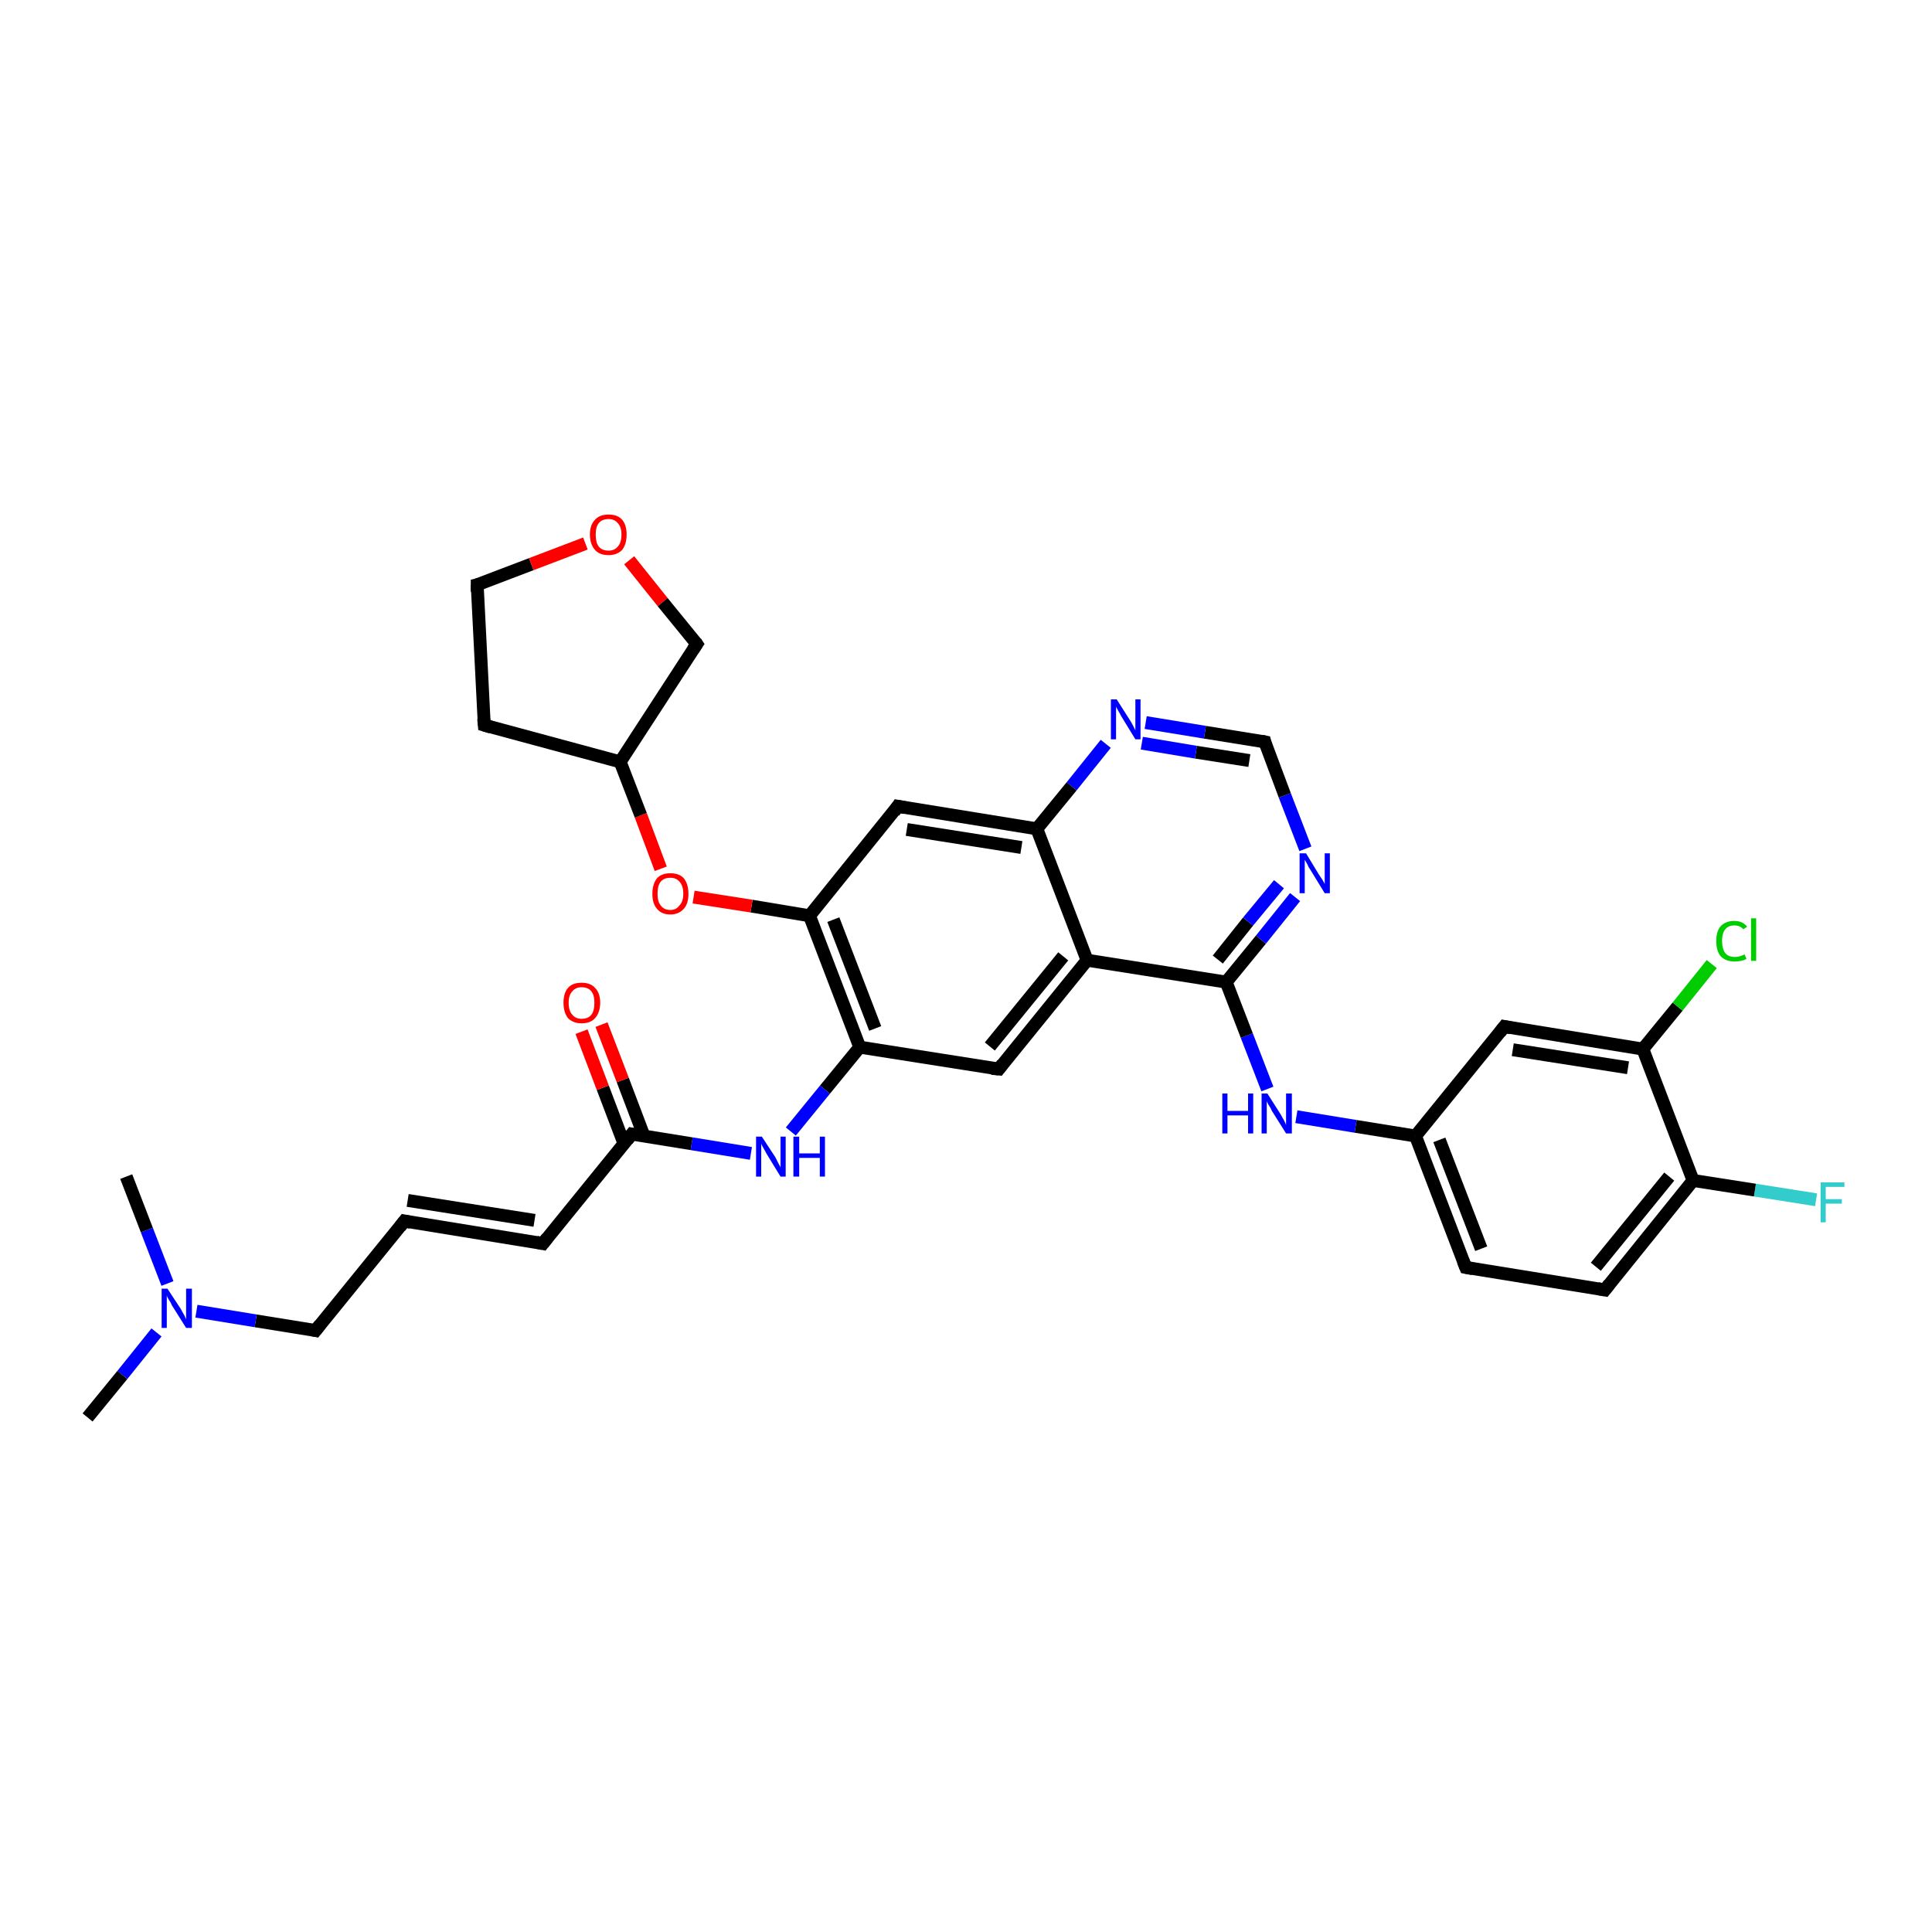 <?xml version='1.0' encoding='iso-8859-1'?>
<svg version='1.1' baseProfile='full'
              xmlns='http://www.w3.org/2000/svg'
                      xmlns:rdkit='http://www.rdkit.org/xml'
                      xmlns:xlink='http://www.w3.org/1999/xlink'
                  xml:space='preserve'
width='300px' height='300px' viewBox='0 0 300 300'>
<!-- END OF HEADER -->
<rect style='opacity:1.0;fill:#FFFFFF;stroke:none' width='300.0' height='300.0' x='0.0' y='0.0'> </rect>
<path class='bond-0 atom-0 atom-1' d='M 282.0,186.3 L 272.5,184.8' style='fill:none;fill-rule:evenodd;stroke:#33CCCC;stroke-width:2.0px;stroke-linecap:butt;stroke-linejoin:miter;stroke-opacity:1' />
<path class='bond-0 atom-0 atom-1' d='M 272.5,184.8 L 262.9,183.3' style='fill:none;fill-rule:evenodd;stroke:#000000;stroke-width:2.0px;stroke-linecap:butt;stroke-linejoin:miter;stroke-opacity:1' />
<path class='bond-1 atom-1 atom-2' d='M 262.9,183.3 L 249.2,200.3' style='fill:none;fill-rule:evenodd;stroke:#000000;stroke-width:2.0px;stroke-linecap:butt;stroke-linejoin:miter;stroke-opacity:1' />
<path class='bond-1 atom-1 atom-2' d='M 259.2,182.7 L 247.8,196.7' style='fill:none;fill-rule:evenodd;stroke:#000000;stroke-width:2.0px;stroke-linecap:butt;stroke-linejoin:miter;stroke-opacity:1' />
<path class='bond-2 atom-2 atom-3' d='M 249.2,200.3 L 227.6,196.8' style='fill:none;fill-rule:evenodd;stroke:#000000;stroke-width:2.0px;stroke-linecap:butt;stroke-linejoin:miter;stroke-opacity:1' />
<path class='bond-3 atom-3 atom-4' d='M 227.6,196.8 L 219.8,176.4' style='fill:none;fill-rule:evenodd;stroke:#000000;stroke-width:2.0px;stroke-linecap:butt;stroke-linejoin:miter;stroke-opacity:1' />
<path class='bond-3 atom-3 atom-4' d='M 230.0,193.9 L 223.5,177.0' style='fill:none;fill-rule:evenodd;stroke:#000000;stroke-width:2.0px;stroke-linecap:butt;stroke-linejoin:miter;stroke-opacity:1' />
<path class='bond-4 atom-4 atom-5' d='M 219.8,176.4 L 233.6,159.4' style='fill:none;fill-rule:evenodd;stroke:#000000;stroke-width:2.0px;stroke-linecap:butt;stroke-linejoin:miter;stroke-opacity:1' />
<path class='bond-5 atom-5 atom-6' d='M 233.6,159.4 L 255.1,162.9' style='fill:none;fill-rule:evenodd;stroke:#000000;stroke-width:2.0px;stroke-linecap:butt;stroke-linejoin:miter;stroke-opacity:1' />
<path class='bond-5 atom-5 atom-6' d='M 234.9,163.0 L 252.8,165.8' style='fill:none;fill-rule:evenodd;stroke:#000000;stroke-width:2.0px;stroke-linecap:butt;stroke-linejoin:miter;stroke-opacity:1' />
<path class='bond-6 atom-6 atom-7' d='M 255.1,162.9 L 260.5,156.3' style='fill:none;fill-rule:evenodd;stroke:#000000;stroke-width:2.0px;stroke-linecap:butt;stroke-linejoin:miter;stroke-opacity:1' />
<path class='bond-6 atom-6 atom-7' d='M 260.5,156.3 L 265.8,149.7' style='fill:none;fill-rule:evenodd;stroke:#00CC00;stroke-width:2.0px;stroke-linecap:butt;stroke-linejoin:miter;stroke-opacity:1' />
<path class='bond-7 atom-4 atom-8' d='M 219.8,176.4 L 210.5,174.9' style='fill:none;fill-rule:evenodd;stroke:#000000;stroke-width:2.0px;stroke-linecap:butt;stroke-linejoin:miter;stroke-opacity:1' />
<path class='bond-7 atom-4 atom-8' d='M 210.5,174.9 L 201.3,173.4' style='fill:none;fill-rule:evenodd;stroke:#0000FF;stroke-width:2.0px;stroke-linecap:butt;stroke-linejoin:miter;stroke-opacity:1' />
<path class='bond-8 atom-8 atom-9' d='M 196.8,169.1 L 193.6,160.8' style='fill:none;fill-rule:evenodd;stroke:#0000FF;stroke-width:2.0px;stroke-linecap:butt;stroke-linejoin:miter;stroke-opacity:1' />
<path class='bond-8 atom-8 atom-9' d='M 193.6,160.8 L 190.4,152.5' style='fill:none;fill-rule:evenodd;stroke:#000000;stroke-width:2.0px;stroke-linecap:butt;stroke-linejoin:miter;stroke-opacity:1' />
<path class='bond-9 atom-9 atom-10' d='M 190.4,152.5 L 195.8,145.9' style='fill:none;fill-rule:evenodd;stroke:#000000;stroke-width:2.0px;stroke-linecap:butt;stroke-linejoin:miter;stroke-opacity:1' />
<path class='bond-9 atom-9 atom-10' d='M 195.8,145.9 L 201.1,139.3' style='fill:none;fill-rule:evenodd;stroke:#0000FF;stroke-width:2.0px;stroke-linecap:butt;stroke-linejoin:miter;stroke-opacity:1' />
<path class='bond-9 atom-9 atom-10' d='M 189.1,149.0 L 193.8,143.1' style='fill:none;fill-rule:evenodd;stroke:#000000;stroke-width:2.0px;stroke-linecap:butt;stroke-linejoin:miter;stroke-opacity:1' />
<path class='bond-9 atom-9 atom-10' d='M 193.8,143.1 L 198.6,137.3' style='fill:none;fill-rule:evenodd;stroke:#0000FF;stroke-width:2.0px;stroke-linecap:butt;stroke-linejoin:miter;stroke-opacity:1' />
<path class='bond-10 atom-10 atom-11' d='M 202.7,131.8 L 199.5,123.5' style='fill:none;fill-rule:evenodd;stroke:#0000FF;stroke-width:2.0px;stroke-linecap:butt;stroke-linejoin:miter;stroke-opacity:1' />
<path class='bond-10 atom-10 atom-11' d='M 199.5,123.5 L 196.4,115.2' style='fill:none;fill-rule:evenodd;stroke:#000000;stroke-width:2.0px;stroke-linecap:butt;stroke-linejoin:miter;stroke-opacity:1' />
<path class='bond-11 atom-11 atom-12' d='M 196.4,115.2 L 187.1,113.7' style='fill:none;fill-rule:evenodd;stroke:#000000;stroke-width:2.0px;stroke-linecap:butt;stroke-linejoin:miter;stroke-opacity:1' />
<path class='bond-11 atom-11 atom-12' d='M 187.1,113.7 L 177.9,112.2' style='fill:none;fill-rule:evenodd;stroke:#0000FF;stroke-width:2.0px;stroke-linecap:butt;stroke-linejoin:miter;stroke-opacity:1' />
<path class='bond-11 atom-11 atom-12' d='M 194.0,118.1 L 185.7,116.8' style='fill:none;fill-rule:evenodd;stroke:#000000;stroke-width:2.0px;stroke-linecap:butt;stroke-linejoin:miter;stroke-opacity:1' />
<path class='bond-11 atom-11 atom-12' d='M 185.7,116.8 L 177.3,115.4' style='fill:none;fill-rule:evenodd;stroke:#0000FF;stroke-width:2.0px;stroke-linecap:butt;stroke-linejoin:miter;stroke-opacity:1' />
<path class='bond-12 atom-12 atom-13' d='M 171.7,115.5 L 166.4,122.1' style='fill:none;fill-rule:evenodd;stroke:#0000FF;stroke-width:2.0px;stroke-linecap:butt;stroke-linejoin:miter;stroke-opacity:1' />
<path class='bond-12 atom-12 atom-13' d='M 166.4,122.1 L 161.0,128.7' style='fill:none;fill-rule:evenodd;stroke:#000000;stroke-width:2.0px;stroke-linecap:butt;stroke-linejoin:miter;stroke-opacity:1' />
<path class='bond-13 atom-13 atom-14' d='M 161.0,128.7 L 139.4,125.2' style='fill:none;fill-rule:evenodd;stroke:#000000;stroke-width:2.0px;stroke-linecap:butt;stroke-linejoin:miter;stroke-opacity:1' />
<path class='bond-13 atom-13 atom-14' d='M 158.6,131.6 L 140.8,128.8' style='fill:none;fill-rule:evenodd;stroke:#000000;stroke-width:2.0px;stroke-linecap:butt;stroke-linejoin:miter;stroke-opacity:1' />
<path class='bond-14 atom-14 atom-15' d='M 139.4,125.2 L 125.7,142.2' style='fill:none;fill-rule:evenodd;stroke:#000000;stroke-width:2.0px;stroke-linecap:butt;stroke-linejoin:miter;stroke-opacity:1' />
<path class='bond-15 atom-15 atom-16' d='M 125.7,142.2 L 116.7,140.7' style='fill:none;fill-rule:evenodd;stroke:#000000;stroke-width:2.0px;stroke-linecap:butt;stroke-linejoin:miter;stroke-opacity:1' />
<path class='bond-15 atom-15 atom-16' d='M 116.7,140.7 L 107.7,139.3' style='fill:none;fill-rule:evenodd;stroke:#FF0000;stroke-width:2.0px;stroke-linecap:butt;stroke-linejoin:miter;stroke-opacity:1' />
<path class='bond-16 atom-16 atom-17' d='M 102.6,134.9 L 99.5,126.6' style='fill:none;fill-rule:evenodd;stroke:#FF0000;stroke-width:2.0px;stroke-linecap:butt;stroke-linejoin:miter;stroke-opacity:1' />
<path class='bond-16 atom-16 atom-17' d='M 99.5,126.6 L 96.3,118.3' style='fill:none;fill-rule:evenodd;stroke:#000000;stroke-width:2.0px;stroke-linecap:butt;stroke-linejoin:miter;stroke-opacity:1' />
<path class='bond-17 atom-17 atom-18' d='M 96.3,118.3 L 75.2,112.6' style='fill:none;fill-rule:evenodd;stroke:#000000;stroke-width:2.0px;stroke-linecap:butt;stroke-linejoin:miter;stroke-opacity:1' />
<path class='bond-18 atom-18 atom-19' d='M 75.2,112.6 L 74.1,90.8' style='fill:none;fill-rule:evenodd;stroke:#000000;stroke-width:2.0px;stroke-linecap:butt;stroke-linejoin:miter;stroke-opacity:1' />
<path class='bond-19 atom-19 atom-20' d='M 74.1,90.8 L 82.5,87.6' style='fill:none;fill-rule:evenodd;stroke:#000000;stroke-width:2.0px;stroke-linecap:butt;stroke-linejoin:miter;stroke-opacity:1' />
<path class='bond-19 atom-19 atom-20' d='M 82.5,87.6 L 90.9,84.4' style='fill:none;fill-rule:evenodd;stroke:#FF0000;stroke-width:2.0px;stroke-linecap:butt;stroke-linejoin:miter;stroke-opacity:1' />
<path class='bond-20 atom-20 atom-21' d='M 97.7,87.0 L 102.9,93.5' style='fill:none;fill-rule:evenodd;stroke:#FF0000;stroke-width:2.0px;stroke-linecap:butt;stroke-linejoin:miter;stroke-opacity:1' />
<path class='bond-20 atom-20 atom-21' d='M 102.9,93.5 L 108.2,100.0' style='fill:none;fill-rule:evenodd;stroke:#000000;stroke-width:2.0px;stroke-linecap:butt;stroke-linejoin:miter;stroke-opacity:1' />
<path class='bond-21 atom-15 atom-22' d='M 125.7,142.2 L 133.5,162.6' style='fill:none;fill-rule:evenodd;stroke:#000000;stroke-width:2.0px;stroke-linecap:butt;stroke-linejoin:miter;stroke-opacity:1' />
<path class='bond-21 atom-15 atom-22' d='M 129.4,142.8 L 135.9,159.7' style='fill:none;fill-rule:evenodd;stroke:#000000;stroke-width:2.0px;stroke-linecap:butt;stroke-linejoin:miter;stroke-opacity:1' />
<path class='bond-22 atom-22 atom-23' d='M 133.5,162.6 L 155.1,166.0' style='fill:none;fill-rule:evenodd;stroke:#000000;stroke-width:2.0px;stroke-linecap:butt;stroke-linejoin:miter;stroke-opacity:1' />
<path class='bond-23 atom-23 atom-24' d='M 155.1,166.0 L 168.8,149.1' style='fill:none;fill-rule:evenodd;stroke:#000000;stroke-width:2.0px;stroke-linecap:butt;stroke-linejoin:miter;stroke-opacity:1' />
<path class='bond-23 atom-23 atom-24' d='M 153.7,162.5 L 165.1,148.5' style='fill:none;fill-rule:evenodd;stroke:#000000;stroke-width:2.0px;stroke-linecap:butt;stroke-linejoin:miter;stroke-opacity:1' />
<path class='bond-24 atom-22 atom-25' d='M 133.5,162.6 L 128.1,169.2' style='fill:none;fill-rule:evenodd;stroke:#000000;stroke-width:2.0px;stroke-linecap:butt;stroke-linejoin:miter;stroke-opacity:1' />
<path class='bond-24 atom-22 atom-25' d='M 128.1,169.2 L 122.8,175.7' style='fill:none;fill-rule:evenodd;stroke:#0000FF;stroke-width:2.0px;stroke-linecap:butt;stroke-linejoin:miter;stroke-opacity:1' />
<path class='bond-25 atom-25 atom-26' d='M 116.6,179.1 L 107.4,177.6' style='fill:none;fill-rule:evenodd;stroke:#0000FF;stroke-width:2.0px;stroke-linecap:butt;stroke-linejoin:miter;stroke-opacity:1' />
<path class='bond-25 atom-25 atom-26' d='M 107.4,177.6 L 98.1,176.1' style='fill:none;fill-rule:evenodd;stroke:#000000;stroke-width:2.0px;stroke-linecap:butt;stroke-linejoin:miter;stroke-opacity:1' />
<path class='bond-26 atom-26 atom-27' d='M 100.0,176.4 L 96.7,167.7' style='fill:none;fill-rule:evenodd;stroke:#000000;stroke-width:2.0px;stroke-linecap:butt;stroke-linejoin:miter;stroke-opacity:1' />
<path class='bond-26 atom-26 atom-27' d='M 96.7,167.7 L 93.4,159.1' style='fill:none;fill-rule:evenodd;stroke:#FF0000;stroke-width:2.0px;stroke-linecap:butt;stroke-linejoin:miter;stroke-opacity:1' />
<path class='bond-26 atom-26 atom-27' d='M 96.9,177.6 L 93.6,168.9' style='fill:none;fill-rule:evenodd;stroke:#000000;stroke-width:2.0px;stroke-linecap:butt;stroke-linejoin:miter;stroke-opacity:1' />
<path class='bond-26 atom-26 atom-27' d='M 93.6,168.9 L 90.3,160.2' style='fill:none;fill-rule:evenodd;stroke:#FF0000;stroke-width:2.0px;stroke-linecap:butt;stroke-linejoin:miter;stroke-opacity:1' />
<path class='bond-27 atom-26 atom-28' d='M 98.1,176.1 L 84.3,193.1' style='fill:none;fill-rule:evenodd;stroke:#000000;stroke-width:2.0px;stroke-linecap:butt;stroke-linejoin:miter;stroke-opacity:1' />
<path class='bond-28 atom-28 atom-29' d='M 84.3,193.1 L 62.8,189.6' style='fill:none;fill-rule:evenodd;stroke:#000000;stroke-width:2.0px;stroke-linecap:butt;stroke-linejoin:miter;stroke-opacity:1' />
<path class='bond-28 atom-28 atom-29' d='M 83.0,189.5 L 63.3,186.4' style='fill:none;fill-rule:evenodd;stroke:#000000;stroke-width:2.0px;stroke-linecap:butt;stroke-linejoin:miter;stroke-opacity:1' />
<path class='bond-29 atom-29 atom-30' d='M 62.8,189.6 L 49.0,206.6' style='fill:none;fill-rule:evenodd;stroke:#000000;stroke-width:2.0px;stroke-linecap:butt;stroke-linejoin:miter;stroke-opacity:1' />
<path class='bond-30 atom-30 atom-31' d='M 49.0,206.6 L 39.7,205.1' style='fill:none;fill-rule:evenodd;stroke:#000000;stroke-width:2.0px;stroke-linecap:butt;stroke-linejoin:miter;stroke-opacity:1' />
<path class='bond-30 atom-30 atom-31' d='M 39.7,205.1 L 30.5,203.6' style='fill:none;fill-rule:evenodd;stroke:#0000FF;stroke-width:2.0px;stroke-linecap:butt;stroke-linejoin:miter;stroke-opacity:1' />
<path class='bond-31 atom-31 atom-32' d='M 24.3,206.9 L 19.0,213.5' style='fill:none;fill-rule:evenodd;stroke:#0000FF;stroke-width:2.0px;stroke-linecap:butt;stroke-linejoin:miter;stroke-opacity:1' />
<path class='bond-31 atom-31 atom-32' d='M 19.0,213.5 L 13.6,220.1' style='fill:none;fill-rule:evenodd;stroke:#000000;stroke-width:2.0px;stroke-linecap:butt;stroke-linejoin:miter;stroke-opacity:1' />
<path class='bond-32 atom-31 atom-33' d='M 26.0,199.3 L 22.8,191.0' style='fill:none;fill-rule:evenodd;stroke:#0000FF;stroke-width:2.0px;stroke-linecap:butt;stroke-linejoin:miter;stroke-opacity:1' />
<path class='bond-32 atom-31 atom-33' d='M 22.8,191.0 L 19.6,182.7' style='fill:none;fill-rule:evenodd;stroke:#000000;stroke-width:2.0px;stroke-linecap:butt;stroke-linejoin:miter;stroke-opacity:1' />
<path class='bond-33 atom-6 atom-1' d='M 255.1,162.9 L 262.9,183.3' style='fill:none;fill-rule:evenodd;stroke:#000000;stroke-width:2.0px;stroke-linecap:butt;stroke-linejoin:miter;stroke-opacity:1' />
<path class='bond-34 atom-21 atom-17' d='M 108.2,100.0 L 96.3,118.3' style='fill:none;fill-rule:evenodd;stroke:#000000;stroke-width:2.0px;stroke-linecap:butt;stroke-linejoin:miter;stroke-opacity:1' />
<path class='bond-35 atom-24 atom-13' d='M 168.8,149.1 L 161.0,128.7' style='fill:none;fill-rule:evenodd;stroke:#000000;stroke-width:2.0px;stroke-linecap:butt;stroke-linejoin:miter;stroke-opacity:1' />
<path class='bond-36 atom-24 atom-9' d='M 168.8,149.1 L 190.4,152.5' style='fill:none;fill-rule:evenodd;stroke:#000000;stroke-width:2.0px;stroke-linecap:butt;stroke-linejoin:miter;stroke-opacity:1' />
<path d='M 249.9,199.4 L 249.2,200.3 L 248.1,200.1' style='fill:none;stroke:#000000;stroke-width:2.0px;stroke-linecap:butt;stroke-linejoin:miter;stroke-opacity:1;' />
<path d='M 228.7,197.0 L 227.6,196.8 L 227.2,195.8' style='fill:none;stroke:#000000;stroke-width:2.0px;stroke-linecap:butt;stroke-linejoin:miter;stroke-opacity:1;' />
<path d='M 232.9,160.3 L 233.6,159.4 L 234.6,159.6' style='fill:none;stroke:#000000;stroke-width:2.0px;stroke-linecap:butt;stroke-linejoin:miter;stroke-opacity:1;' />
<path d='M 196.5,115.6 L 196.4,115.2 L 195.9,115.1' style='fill:none;stroke:#000000;stroke-width:2.0px;stroke-linecap:butt;stroke-linejoin:miter;stroke-opacity:1;' />
<path d='M 140.5,125.4 L 139.4,125.2 L 138.8,126.1' style='fill:none;stroke:#000000;stroke-width:2.0px;stroke-linecap:butt;stroke-linejoin:miter;stroke-opacity:1;' />
<path d='M 76.2,112.9 L 75.2,112.6 L 75.1,111.6' style='fill:none;stroke:#000000;stroke-width:2.0px;stroke-linecap:butt;stroke-linejoin:miter;stroke-opacity:1;' />
<path d='M 74.1,91.9 L 74.1,90.8 L 74.5,90.7' style='fill:none;stroke:#000000;stroke-width:2.0px;stroke-linecap:butt;stroke-linejoin:miter;stroke-opacity:1;' />
<path d='M 108.0,99.7 L 108.2,100.0 L 107.6,100.9' style='fill:none;stroke:#000000;stroke-width:2.0px;stroke-linecap:butt;stroke-linejoin:miter;stroke-opacity:1;' />
<path d='M 154.0,165.9 L 155.1,166.0 L 155.7,165.2' style='fill:none;stroke:#000000;stroke-width:2.0px;stroke-linecap:butt;stroke-linejoin:miter;stroke-opacity:1;' />
<path d='M 98.6,176.2 L 98.1,176.1 L 97.4,177.0' style='fill:none;stroke:#000000;stroke-width:2.0px;stroke-linecap:butt;stroke-linejoin:miter;stroke-opacity:1;' />
<path d='M 85.0,192.2 L 84.3,193.1 L 83.3,192.9' style='fill:none;stroke:#000000;stroke-width:2.0px;stroke-linecap:butt;stroke-linejoin:miter;stroke-opacity:1;' />
<path d='M 63.8,189.8 L 62.8,189.6 L 62.1,190.5' style='fill:none;stroke:#000000;stroke-width:2.0px;stroke-linecap:butt;stroke-linejoin:miter;stroke-opacity:1;' />
<path d='M 49.7,205.7 L 49.0,206.6 L 48.5,206.5' style='fill:none;stroke:#000000;stroke-width:2.0px;stroke-linecap:butt;stroke-linejoin:miter;stroke-opacity:1;' />
<path class='atom-0' d='M 282.7 183.6
L 286.4 183.6
L 286.4 184.3
L 283.5 184.3
L 283.5 186.2
L 286.0 186.2
L 286.0 186.9
L 283.5 186.9
L 283.5 189.8
L 282.7 189.8
L 282.7 183.6
' fill='#33CCCC'/>
<path class='atom-7' d='M 266.5 146.1
Q 266.5 144.6, 267.2 143.8
Q 268.0 143.0, 269.3 143.0
Q 270.6 143.0, 271.3 143.9
L 270.7 144.3
Q 270.2 143.7, 269.3 143.7
Q 268.4 143.7, 267.9 144.3
Q 267.4 144.9, 267.4 146.1
Q 267.4 147.3, 267.9 148.0
Q 268.4 148.6, 269.4 148.6
Q 270.1 148.6, 270.9 148.2
L 271.2 148.9
Q 270.8 149.1, 270.4 149.2
Q 269.9 149.3, 269.3 149.3
Q 268.0 149.3, 267.2 148.5
Q 266.5 147.7, 266.5 146.1
' fill='#00CC00'/>
<path class='atom-7' d='M 271.9 142.6
L 272.7 142.6
L 272.7 149.2
L 271.9 149.2
L 271.9 142.6
' fill='#00CC00'/>
<path class='atom-8' d='M 189.8 169.8
L 190.6 169.8
L 190.6 172.5
L 193.8 172.5
L 193.8 169.8
L 194.6 169.8
L 194.6 176.0
L 193.8 176.0
L 193.8 173.2
L 190.6 173.2
L 190.6 176.0
L 189.8 176.0
L 189.8 169.8
' fill='#0000FF'/>
<path class='atom-8' d='M 196.8 169.8
L 198.9 173.1
Q 199.1 173.5, 199.4 174.0
Q 199.7 174.6, 199.7 174.7
L 199.7 169.8
L 200.6 169.8
L 200.6 176.0
L 199.7 176.0
L 197.5 172.5
Q 197.3 172.0, 197.0 171.6
Q 196.7 171.1, 196.7 170.9
L 196.7 176.0
L 195.9 176.0
L 195.9 169.8
L 196.8 169.8
' fill='#0000FF'/>
<path class='atom-10' d='M 202.8 132.5
L 204.8 135.8
Q 205.0 136.1, 205.4 136.7
Q 205.7 137.2, 205.7 137.3
L 205.7 132.5
L 206.5 132.5
L 206.5 138.7
L 205.7 138.7
L 203.5 135.1
Q 203.2 134.7, 203.0 134.2
Q 202.7 133.7, 202.6 133.5
L 202.6 138.7
L 201.8 138.7
L 201.8 132.5
L 202.8 132.5
' fill='#0000FF'/>
<path class='atom-12' d='M 173.4 108.6
L 175.5 111.9
Q 175.7 112.2, 176.0 112.8
Q 176.3 113.4, 176.3 113.4
L 176.3 108.6
L 177.1 108.6
L 177.1 114.8
L 176.3 114.8
L 174.1 111.2
Q 173.9 110.8, 173.6 110.3
Q 173.3 109.8, 173.3 109.7
L 173.3 114.8
L 172.5 114.8
L 172.5 108.6
L 173.4 108.6
' fill='#0000FF'/>
<path class='atom-16' d='M 101.3 138.8
Q 101.3 137.3, 102.0 136.4
Q 102.7 135.6, 104.1 135.6
Q 105.5 135.6, 106.2 136.4
Q 106.9 137.3, 106.9 138.8
Q 106.9 140.3, 106.2 141.1
Q 105.4 142.0, 104.1 142.0
Q 102.7 142.0, 102.0 141.1
Q 101.3 140.3, 101.3 138.8
M 104.1 141.3
Q 105.0 141.3, 105.5 140.6
Q 106.1 140.0, 106.1 138.8
Q 106.1 137.5, 105.5 136.9
Q 105.0 136.3, 104.1 136.3
Q 103.1 136.3, 102.6 136.9
Q 102.1 137.5, 102.1 138.8
Q 102.1 140.0, 102.6 140.6
Q 103.1 141.3, 104.1 141.3
' fill='#FF0000'/>
<path class='atom-20' d='M 91.6 83.0
Q 91.6 81.5, 92.4 80.7
Q 93.1 79.9, 94.5 79.9
Q 95.9 79.9, 96.6 80.7
Q 97.3 81.5, 97.3 83.0
Q 97.3 84.5, 96.6 85.4
Q 95.8 86.2, 94.5 86.2
Q 93.1 86.2, 92.4 85.4
Q 91.6 84.5, 91.6 83.0
M 94.5 85.5
Q 95.4 85.5, 95.9 84.9
Q 96.5 84.3, 96.5 83.0
Q 96.5 81.8, 95.9 81.2
Q 95.4 80.6, 94.5 80.6
Q 93.5 80.6, 93.0 81.2
Q 92.5 81.8, 92.5 83.0
Q 92.5 84.3, 93.0 84.9
Q 93.5 85.5, 94.5 85.5
' fill='#FF0000'/>
<path class='atom-25' d='M 118.3 176.5
L 120.4 179.7
Q 120.6 180.1, 120.9 180.7
Q 121.2 181.2, 121.2 181.3
L 121.2 176.5
L 122.0 176.5
L 122.0 182.7
L 121.2 182.7
L 119.0 179.1
Q 118.8 178.7, 118.5 178.2
Q 118.2 177.7, 118.2 177.5
L 118.2 182.7
L 117.4 182.7
L 117.4 176.5
L 118.3 176.5
' fill='#0000FF'/>
<path class='atom-25' d='M 123.2 176.5
L 124.1 176.5
L 124.1 179.1
L 127.3 179.1
L 127.3 176.5
L 128.1 176.5
L 128.1 182.7
L 127.3 182.7
L 127.3 179.8
L 124.1 179.8
L 124.1 182.7
L 123.2 182.7
L 123.2 176.5
' fill='#0000FF'/>
<path class='atom-27' d='M 87.5 155.7
Q 87.5 154.2, 88.2 153.4
Q 88.9 152.6, 90.3 152.6
Q 91.7 152.6, 92.4 153.4
Q 93.2 154.2, 93.2 155.7
Q 93.2 157.2, 92.4 158.1
Q 91.7 158.9, 90.3 158.9
Q 89.0 158.9, 88.2 158.1
Q 87.5 157.2, 87.5 155.7
M 90.3 158.2
Q 91.3 158.2, 91.8 157.6
Q 92.3 157.0, 92.3 155.7
Q 92.3 154.5, 91.8 153.9
Q 91.3 153.3, 90.3 153.3
Q 89.4 153.3, 88.9 153.9
Q 88.3 154.5, 88.3 155.7
Q 88.3 157.0, 88.9 157.6
Q 89.4 158.2, 90.3 158.2
' fill='#FF0000'/>
<path class='atom-31' d='M 26.0 200.1
L 28.1 203.3
Q 28.3 203.7, 28.6 204.2
Q 28.9 204.8, 28.9 204.9
L 28.9 200.1
L 29.8 200.1
L 29.8 206.2
L 28.9 206.2
L 26.7 202.7
Q 26.5 202.2, 26.2 201.8
Q 25.9 201.3, 25.9 201.1
L 25.9 206.2
L 25.1 206.2
L 25.1 200.1
L 26.0 200.1
' fill='#0000FF'/>
</svg>
